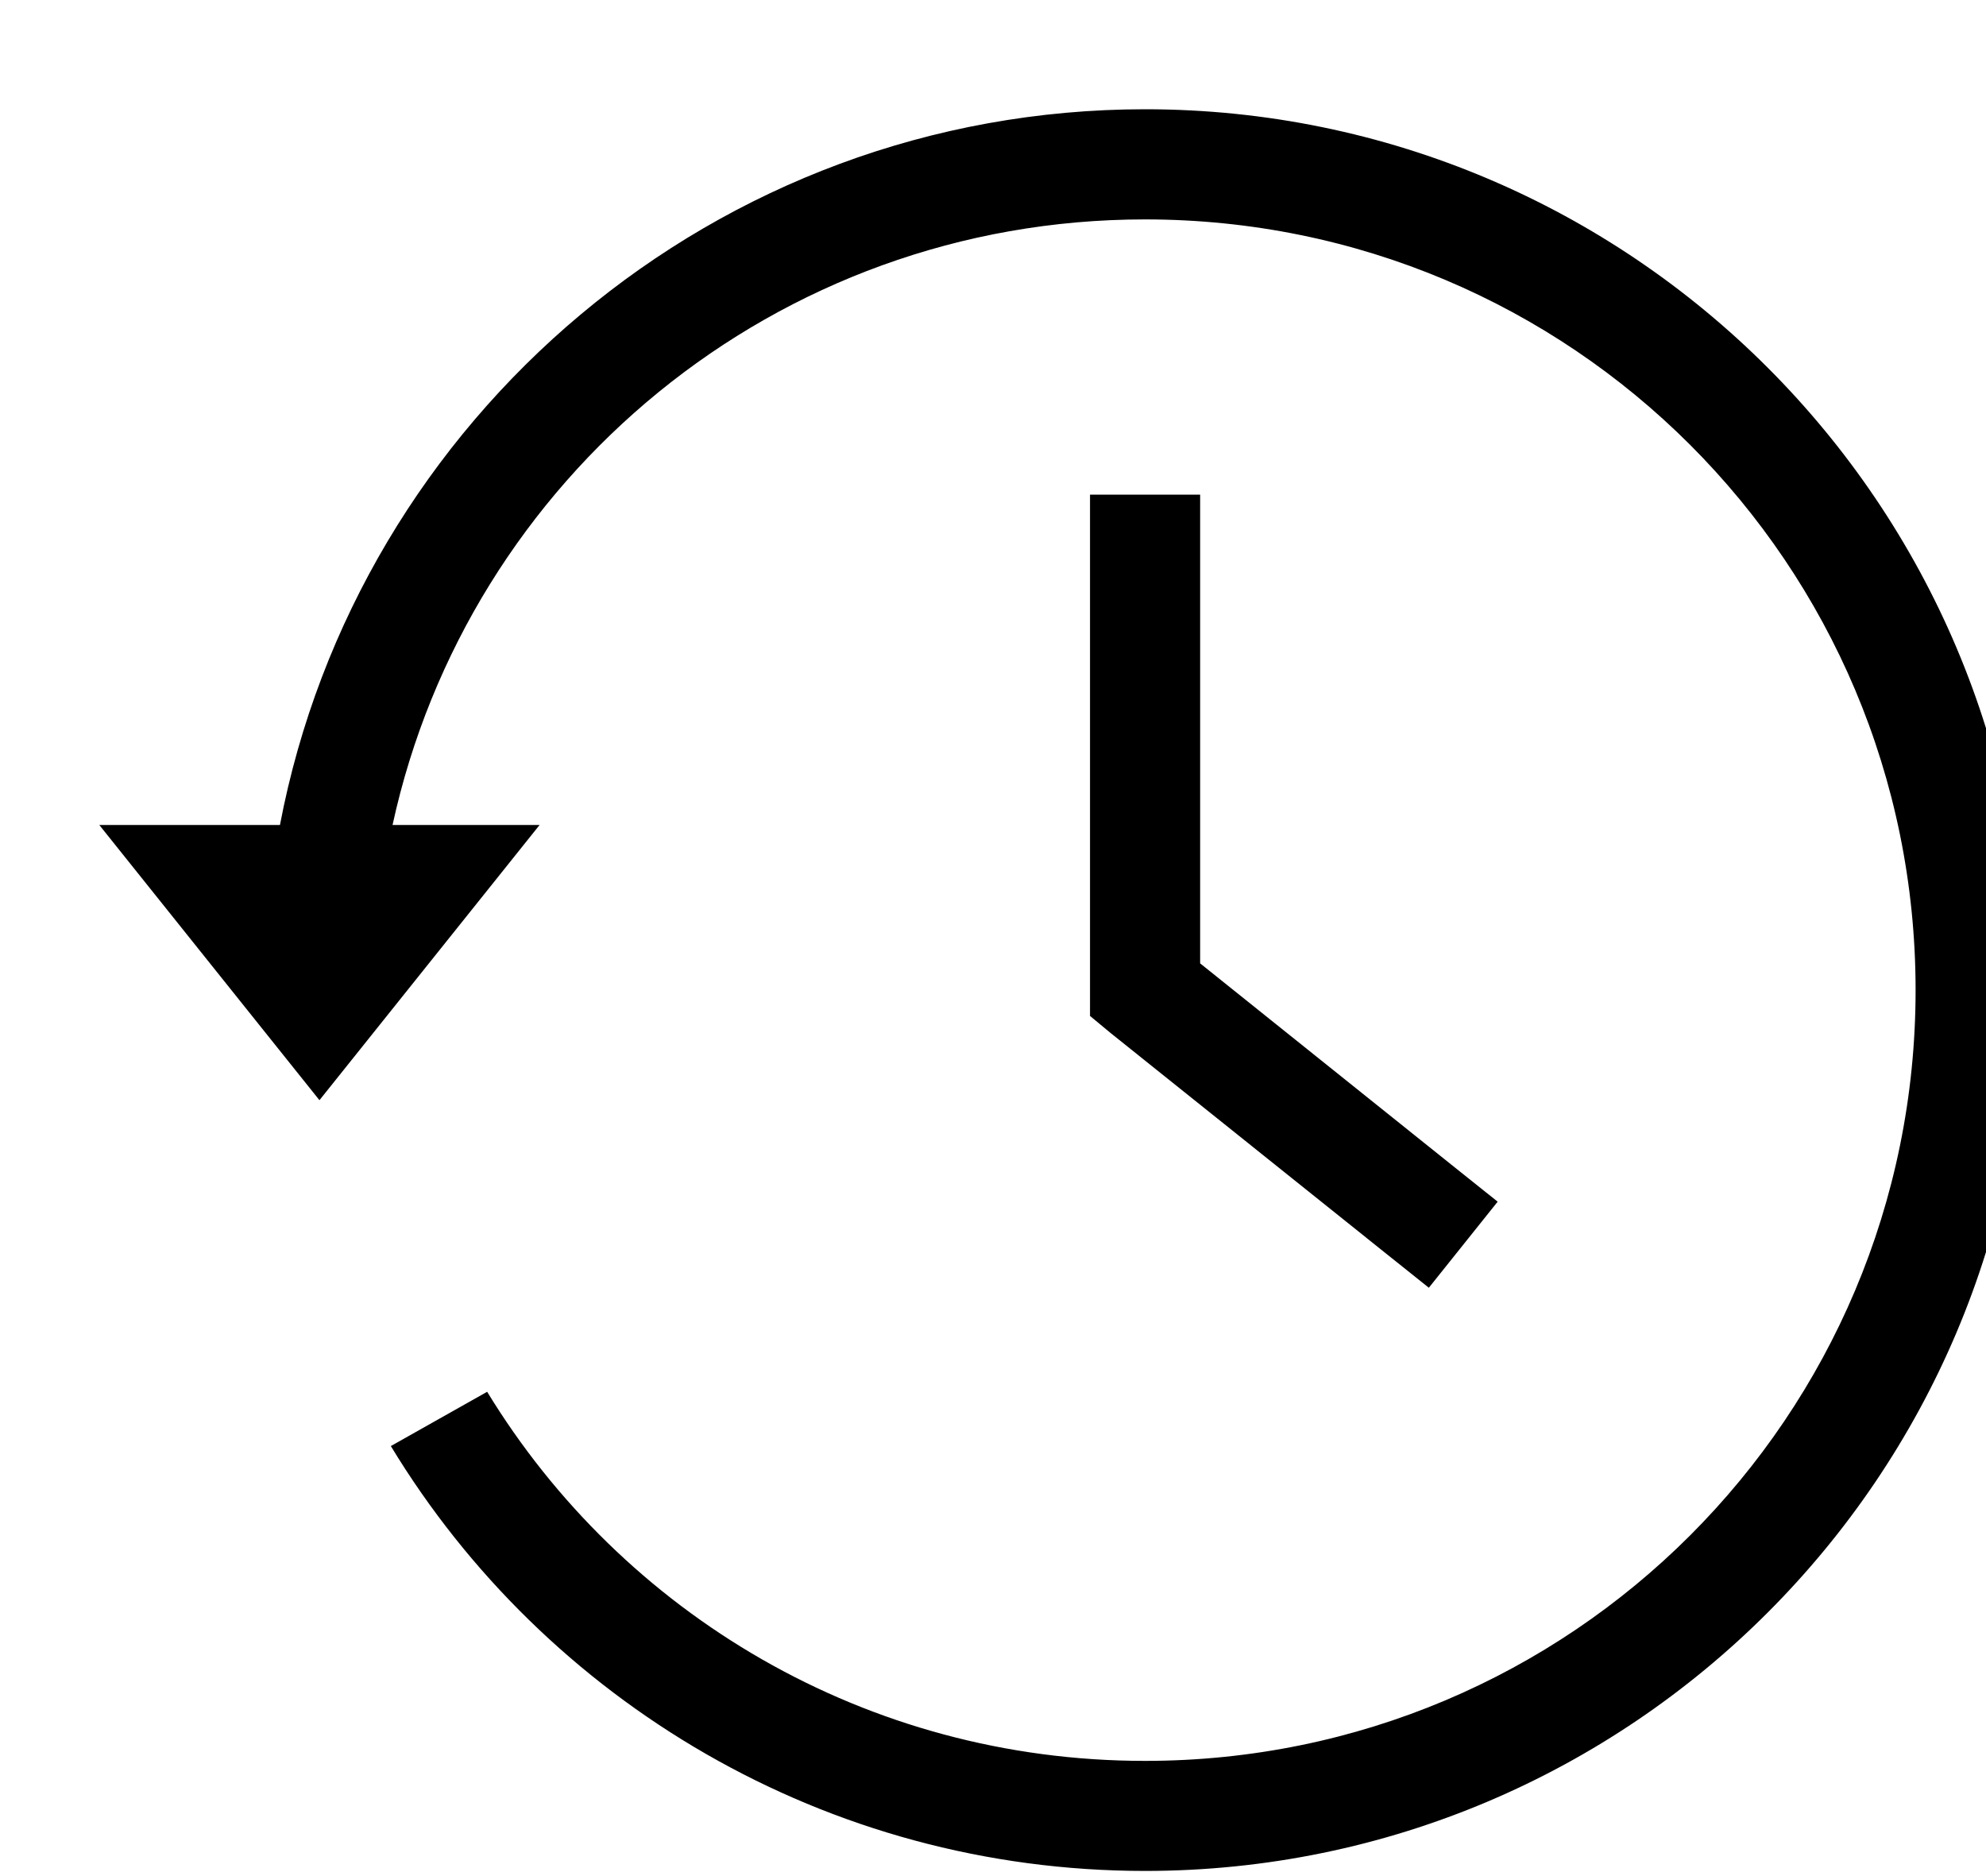 <?xml version="1.0" encoding="utf-8" ?>
<svg xmlns="http://www.w3.org/2000/svg" xmlns:xlink="http://www.w3.org/1999/xlink" width="18" height="17">
	<defs>
		<clipPath id="clip_0">
			<rect x="-28.199" y="-258" width="717.8" height="873" clip-rule="evenodd"/>
		</clipPath>
	</defs>
	<g clip-path="url(#clip_0)">
		<path fill="#000" stroke="none" transform="matrix(0.97 0 0 0.97 0.9 0.99)" d="M1.688 6.686C2.413 2.884 5.762 0 9.771 0C14.31 0 18 3.69 18 8.229C18 12.767 14.31 16.457 9.771 16.457C6.789 16.457 4.167 14.868 2.724 12.488L3.624 11.981C4.887 14.051 7.164 15.429 9.771 15.429C13.754 15.429 16.971 12.211 16.971 8.229C16.971 4.246 13.754 1.029 9.771 1.029C6.319 1.029 3.445 3.447 2.74 6.686L4.114 6.686L2.057 9.257L0 6.686L1.688 6.686ZM9.257 4.114L9.257 3.6L10.286 3.6L10.286 7.979L12.664 9.884L13.066 10.205L12.423 11.009L12.021 10.688L9.45 8.63L9.257 8.47L9.257 4.114Z" fill-rule="evenodd"/>
	</g>

</svg>
